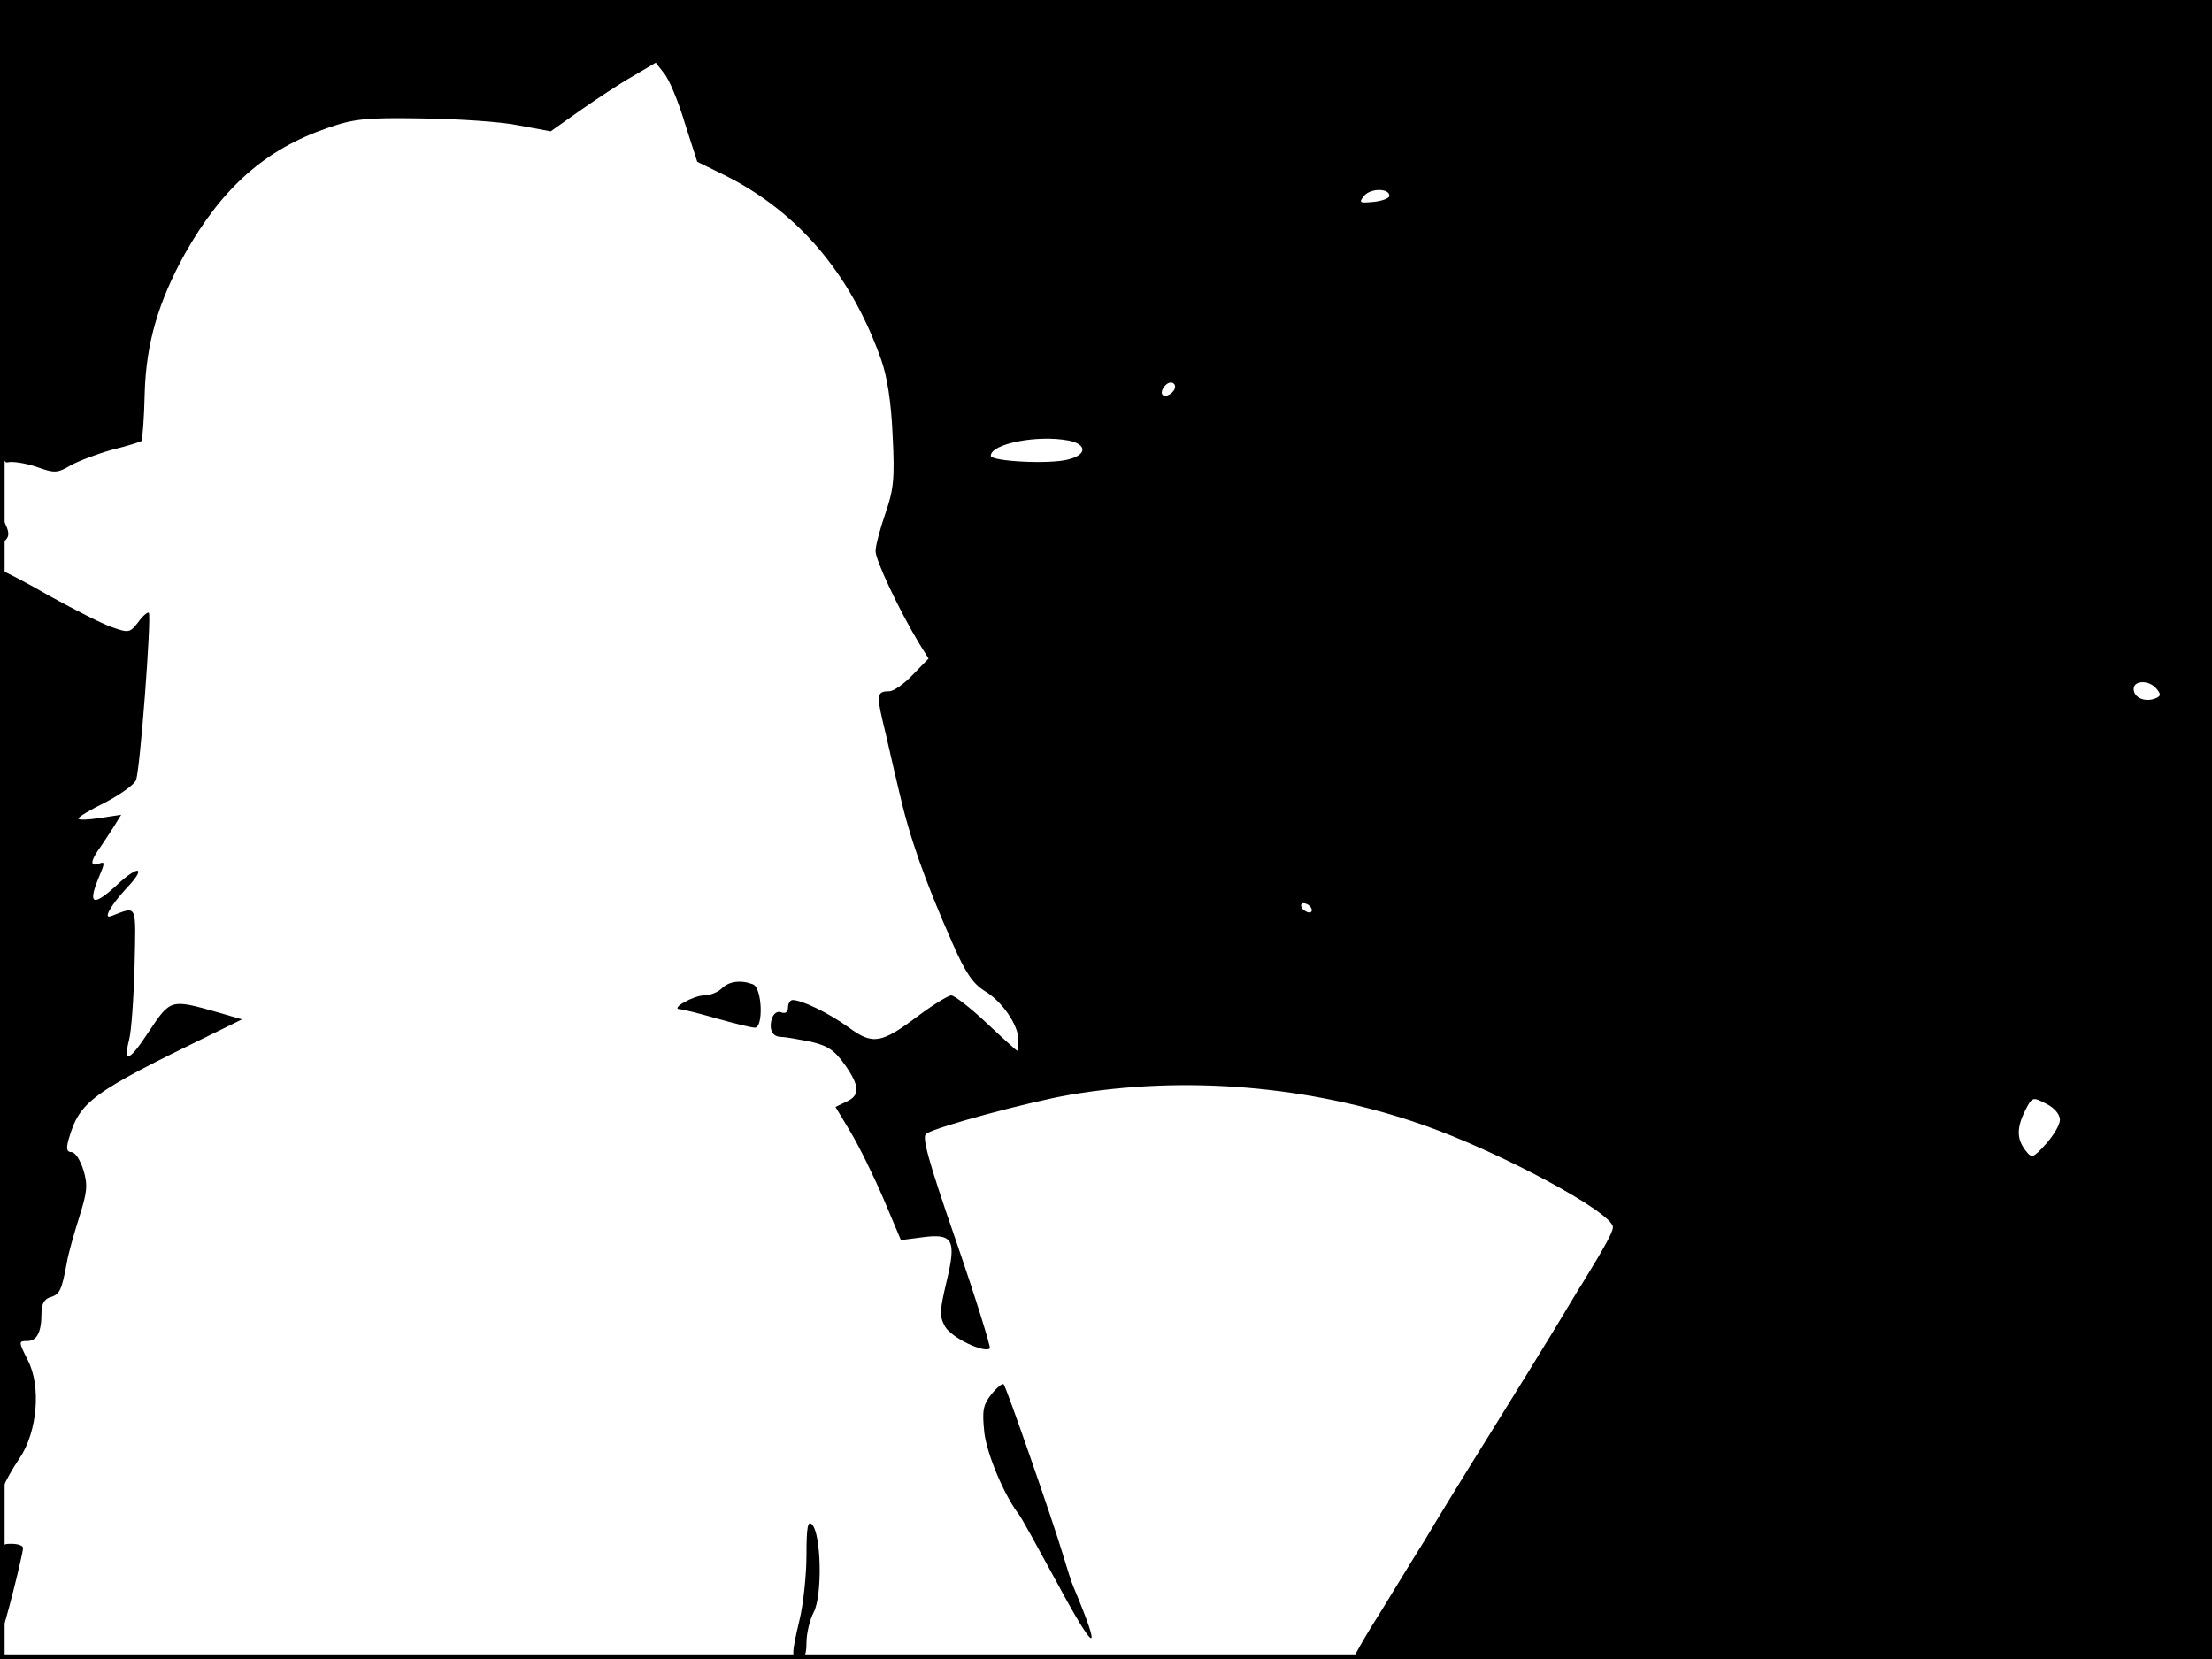 <?xml version="1.0" standalone="no"?>
<!DOCTYPE svg PUBLIC "-//W3C//DTD SVG 20010904//EN"
 "http://www.w3.org/TR/2001/REC-SVG-20010904/DTD/svg10.dtd">
<svg version="1.0" xmlns="http://www.w3.org/2000/svg"
 width="480pt" height="360pt" viewBox="0 0 480 360"
 preserveAspectRatio="xMidYMid meet">
<rect width="1" height="360" fill="#000000"/>
<rect x="479" width="1" height="360" fill="#000000"/>
<rect width="480" height="1" fill="#000000"/>
<rect y="359" width="480" height="1" fill="#000000"/>
<g transform="translate(0,360) scale(0.1,-0.1)"
fill="#000000" stroke="none">
<path d="M0 3096 c0 -480 1 -504 18 -499 10 2 37 -2 61 -10 39 -14 45 -14 74
3 18 10 58 25 90 34 33 8 61 17 64 19 2 3 6 50 7 104 3 108 30 199 87 302 81
144 175 227 309 273 57 20 83 23 205 21 77 -1 172 -7 210 -15 l70 -13 65 46
c36 25 87 59 114 74 l49 29 18 -23 c11 -13 31 -61 45 -108 l27 -84 59 -29
c159 -79 274 -214 340 -400 13 -36 22 -93 25 -165 5 -95 2 -118 -16 -170 -11
-32 -21 -69 -21 -81 0 -20 51 -128 95 -201 l20 -32 -35 -36 c-18 -19 -41 -35
-50 -35 -26 0 -28 -7 -15 -63 7 -28 22 -96 35 -150 23 -102 56 -196 117 -334
28 -64 44 -87 69 -103 38 -22 74 -74 74 -107 0 -13 -1 -23 -3 -23 -1 0 -31 27
-66 60 -35 33 -70 60 -77 60 -6 0 -39 -20 -71 -44 -81 -61 -99 -64 -152 -25
-43 31 -101 59 -121 59 -5 0 -10 -7 -10 -16 0 -10 -6 -14 -14 -11 -9 4 -17 -2
-21 -13 -7 -24 1 -40 20 -40 8 0 36 -5 62 -10 39 -9 53 -18 76 -50 33 -47 34
-67 3 -81 l-23 -11 33 -55 c18 -30 50 -95 71 -144 l38 -90 46 6 c67 9 75 -5
53 -96 -15 -64 -16 -75 -3 -98 14 -24 85 -58 97 -47 2 3 -30 107 -73 232 -62
179 -75 228 -65 234 25 16 224 69 310 84 251 43 523 20 765 -64 167 -58 415
-191 415 -223 0 -11 -18 -43 -67 -123 -7 -10 -32 -53 -57 -94 -25 -41 -90
-147 -145 -235 -55 -88 -118 -191 -141 -230 -24 -38 -67 -109 -96 -156 -30
-47 -54 -89 -54 -93 0 -3 419 -6 930 -6 l930 0 0 1800 0 1800 -2400 0 -2400 0
0 -504z m3015 79 c0 -5 -15 -11 -34 -13 -31 -3 -33 -2 -21 13 14 17 55 17 55
0z m-465 -414 c0 -12 -20 -25 -27 -18 -7 7 6 27 18 27 5 0 9 -4 9 -9z m-231
-117 c40 -8 40 -31 -1 -41 -41 -11 -168 -4 -168 8 0 26 101 46 169 33z m2361
-539 c10 -12 9 -16 -4 -21 -22 -8 -46 2 -46 21 0 19 34 20 50 0z m-1835 -475
c3 -5 2 -10 -4 -10 -5 0 -13 5 -16 10 -3 6 -2 10 4 10 5 0 13 -4 16 -10z
m1625 -460 c0 -11 -14 -34 -30 -52 -29 -32 -31 -32 -45 -14 -19 25 -19 49 0
87 15 29 16 29 45 14 18 -9 30 -23 30 -35z"/>
<path d="M1 2451 c-1 -27 2 -32 11 -23 8 8 8 17 0 34 -10 22 -11 21 -11 -11z"/>
<path d="M1 1358 c1 -552 4 -994 7 -983 4 11 19 38 34 60 39 57 48 157 18 214
-20 40 -20 41 -1 41 21 0 31 19 31 60 0 20 6 31 19 35 21 6 25 16 36 75 3 19
16 64 27 99 17 54 19 69 9 102 -7 22 -18 39 -26 39 -10 0 -12 7 -6 28 24 82
48 100 311 228 l65 32 -55 16 c-99 28 -100 28 -146 -41 -43 -66 -57 -72 -44
-20 5 18 10 89 12 159 3 140 7 132 -51 110 -18 -7 -1 23 33 60 45 47 28 53
-21 7 -51 -47 -63 -42 -39 16 14 33 14 36 1 31 -19 -7 -19 4 -2 29 8 11 22 33
32 48 l18 29 -46 -7 c-26 -4 -47 -5 -47 -1 0 3 26 19 59 35 32 17 62 38 66 48
9 20 34 355 28 363 -2 3 -13 -6 -23 -20 -18 -23 -20 -24 -57 -11 -21 7 -81 38
-134 67 -52 30 -98 54 -102 54 -4 0 -7 -451 -6 -1002z"/>
<path d="M1566 1455 c-8 -8 -25 -15 -38 -15 -23 0 -74 -29 -53 -30 6 0 42 -9
80 -20 39 -11 76 -20 83 -20 19 0 16 86 -4 94 -26 10 -52 7 -68 -9z"/>
<path d="M2151 574 c-18 -23 -20 -35 -15 -83 6 -48 43 -135 74 -176 5 -5 42
-73 84 -150 84 -156 99 -160 36 -10 -5 11 -15 43 -23 70 -23 77 -123 364 -129
371 -3 3 -15 -7 -27 -22z"/>
<path d="M1750 225 c0 -44 -7 -107 -15 -140 -18 -76 -18 -85 0 -85 11 0 15 11
15 35 0 20 7 50 16 67 19 37 16 170 -4 190 -9 9 -12 -5 -12 -67z"/>
<path d="M0 153 c0 -53 2 -94 4 -92 5 4 46 167 46 180 0 5 -11 9 -25 9 -25 0
-25 0 -25 -97z"/>
</g>
</svg>
